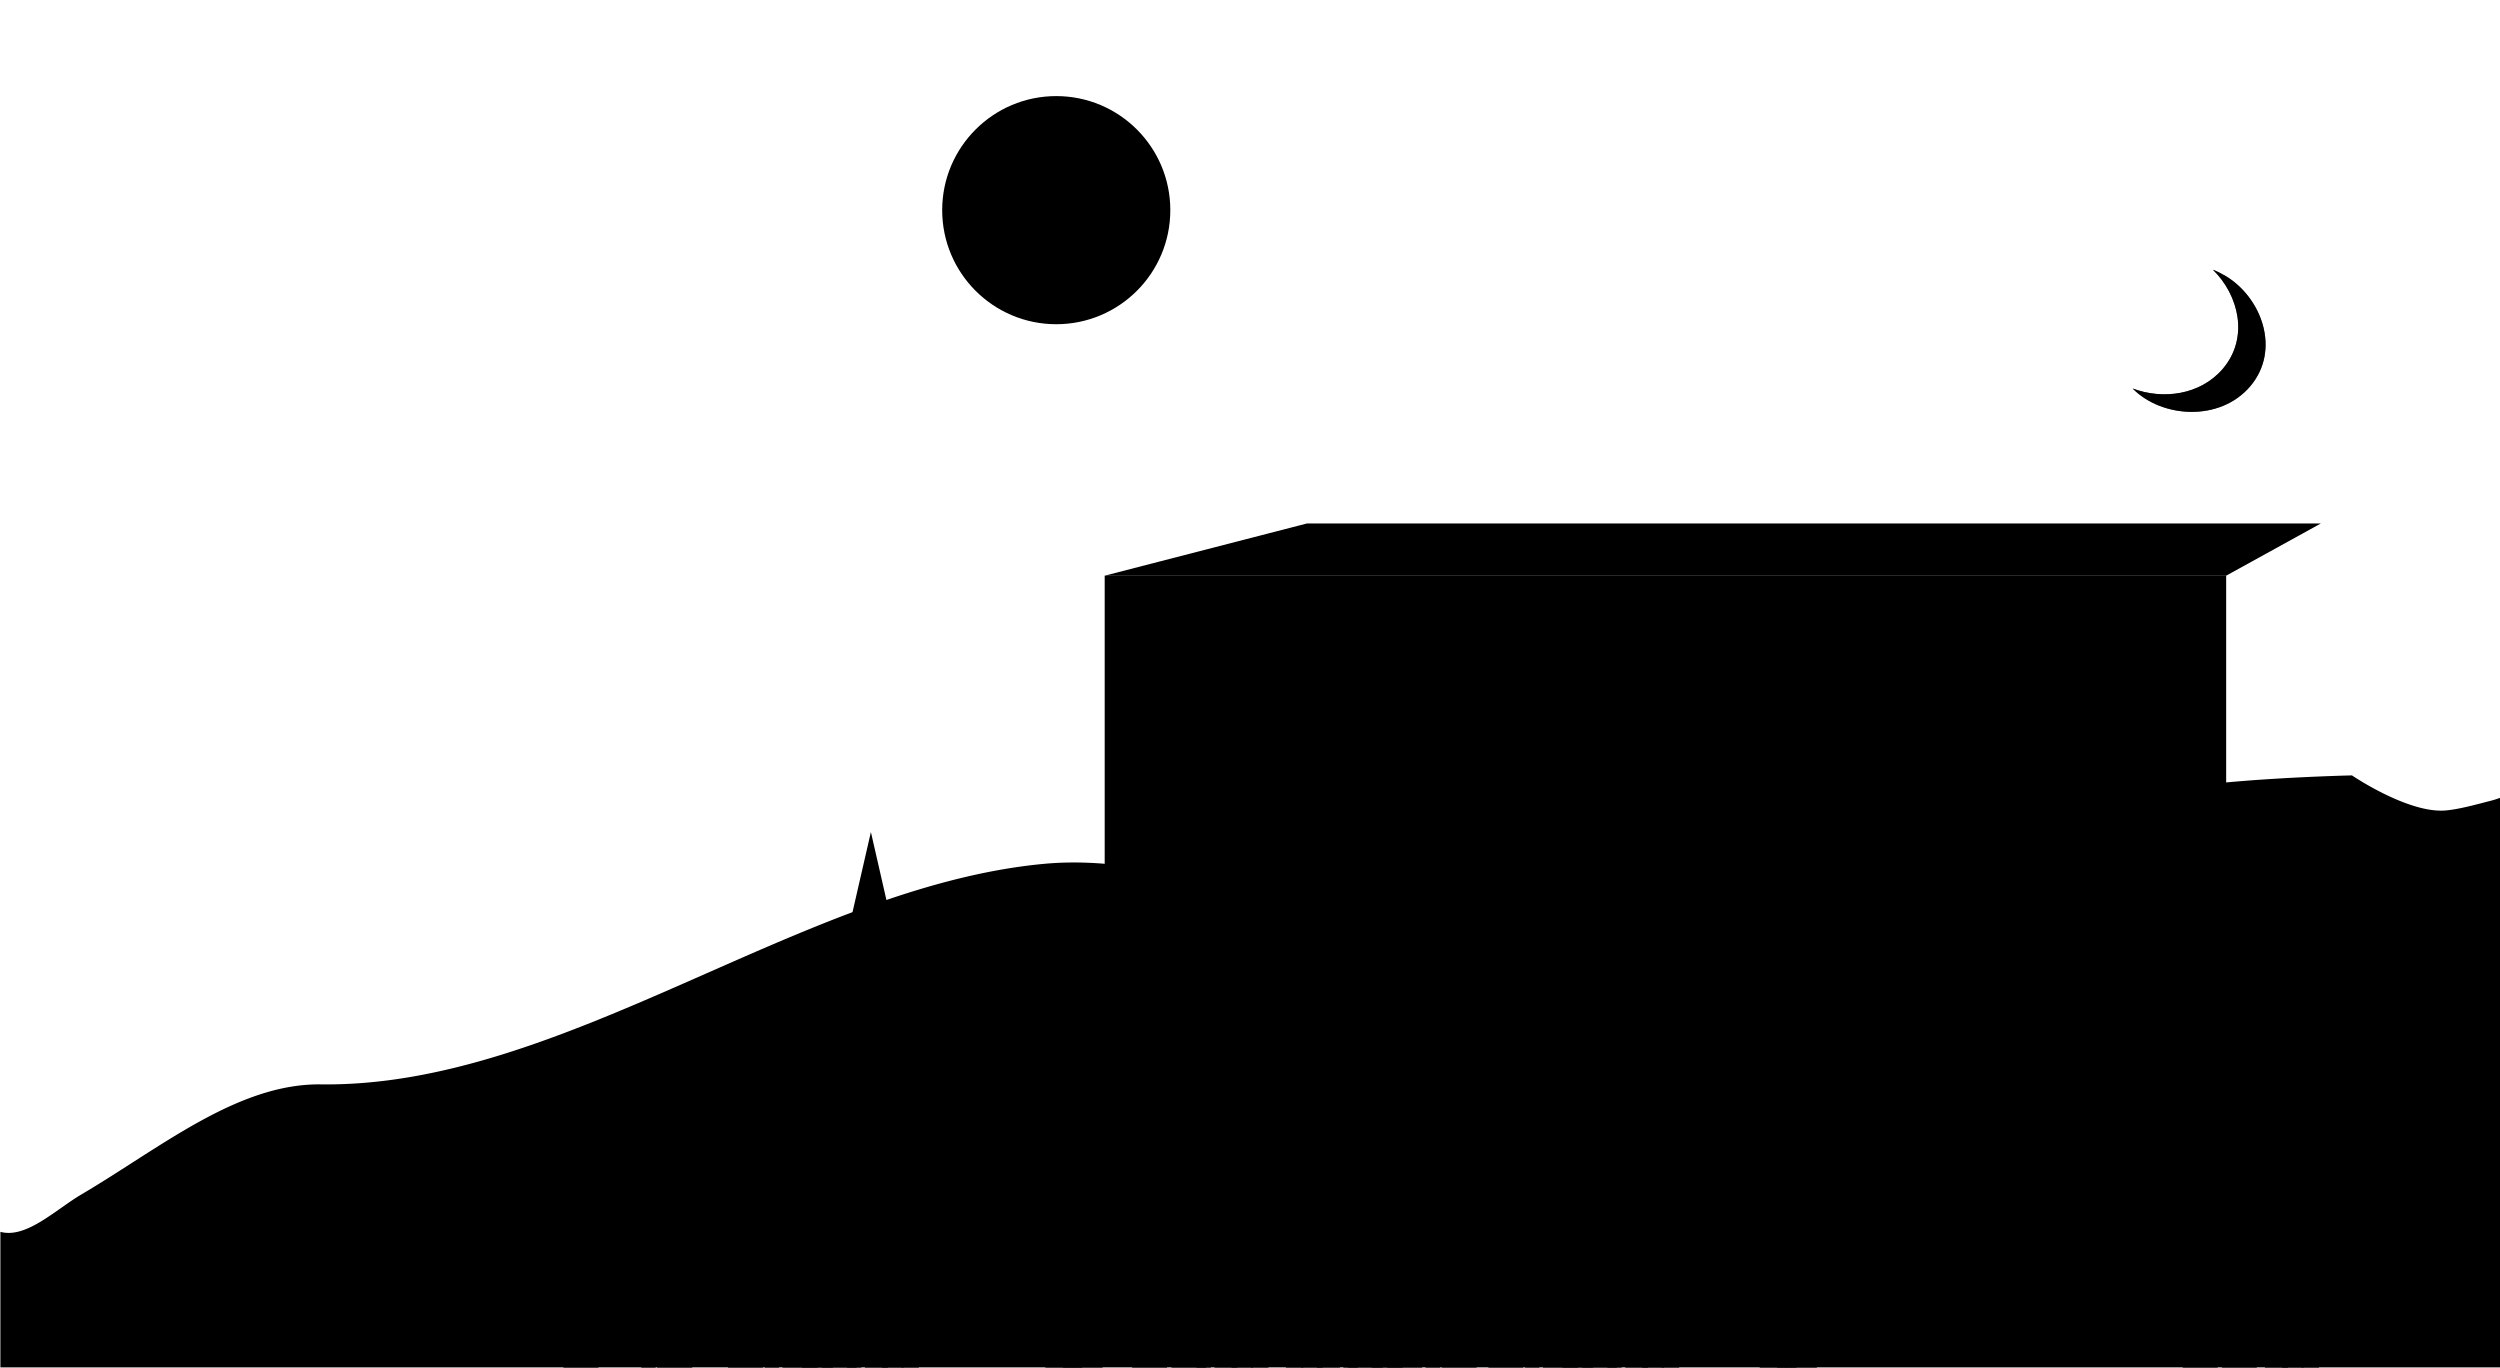 <svg xmlns:svg="http://www.w3.org/2000/svg" xmlns="http://www.w3.org/2000/svg" version="1.1" viewBox="0 0 1280 700.2" class="illustration" preserveAspectRatio="xMidYMax slice">
    <defs>
        <filter id="moon" x="-0.4" width="1.9" y="-0.4" height="1.8" color-interpolation-filters="sRGB">
            <feGaussianBlur stdDeviation="12.1"/>
        </filter>
    </defs>
    <g class="base">
        <path d="m1204.2 397c0 0-67.4 1.5-98.9 8.4-58.8 12.7-117 25.4-175.6 42.4-65.4 19-123.5 27.1-190.4 27.2-69.8 0-136.8-39.1-204.9-32.7-124.2 11.7-245.5 114.5-370.1 112.9-42.7-0.5-82 32.4-122.7 56.4-13.2 7.8-28.2 22.7-41.4 19.1l0 69.4 1279.8 0 0-291.6a51.7 51.7 0 0 1-4 1.3c-7.4 1.9-17.3 4.7-24.4 5.2-19.2 1.2-47.4-18-47.4-18z"
              class="st3"/>
        <rect height="329.1" width="574.2" y="294.8" x="565.6" class="st4"/>
        <polygon transform="translate(0,-4.7929688e-6)"
                 points="1139.7 294.8 565.4 294.8 565.4 294.8 669.2 268 1188.3 268 "
                 class="st5"/>
        <circle r="2.4" cy="346.5" cx="609.2" class="st6"/>
        <path d="m637.5 324c0 0-1.4 10.6-11.9 13.2l0 11.4-6.3 0 0-24.6z" class="st7"/>
        <rect height="41.1" width="22.7" y="387.4" x="882.1" class="st8"/>
        <rect height="41.1" width="22.7" y="453.7" x="590.5" class="st1"/>
        <rect height="41.1" width="22.7" y="453.7" x="674.1" class="st1"/>
        <rect height="41.1" width="22.7" y="453.7" x="757.7" class="st1"/>
        <rect height="41.1" width="22.7" y="453.7" x="841.3" class="st1"/>
        <rect height="41.1" width="22.7" y="453.7" x="924.9" class="st1"/>
        <rect height="41.1" width="22.7" y="387.4" x="631.3" class="st1"/>
        <rect height="41.1" width="22.7" y="387.4" x="714.9" class="st1"/>
        <rect height="41.1" width="22.7" y="387.4" x="798.5" class="st1"/>
        <rect height="41.1" width="22.7" y="387.4" x="965.7" class="st1"/>
        <rect height="41.1" width="22.7" y="387.4" x="1049.3" class="st1"/>
        <rect height="41.1" width="22.7" y="453.7" x="1008.5" class="st1"/>
        <rect height="41.1" width="22.7" y="453.7" x="1092.1" class="st1"/>
        <rect height="41.1" width="22.7" y="583.5" x="590.5" class="st1"/>
        <rect height="41.1" width="22.7" y="583.5" x="674.1" class="st1"/>
        <rect height="41.1" width="22.7" y="583.5" x="757.7" class="st1"/>
        <rect height="41.1" width="22.7" y="583.5" x="841.3" class="st1"/>
        <rect height="41.1" width="22.7" y="583.5" x="924.9" class="st1"/>
        <rect height="41.1" width="22.7" y="517.1" x="631.3" class="st1"/>
        <rect height="41.1" width="22.7" y="517.1" x="714.9" class="st1"/>
        <rect height="41.1" width="22.7" y="517.1" x="798.5" class="st1"/>
        <rect height="41.1" width="22.7" y="517.1" x="882.1" class="st1"/>
        <rect height="41.1" width="22.7" y="517.1" x="965.7" class="st1"/>
        <rect height="41.1" width="22.7" y="517.1" x="1049.3" class="st1"/>
        <rect height="41.1" width="22.7" y="583.5" x="1008.5" class="st1"/>
        <rect height="41.1" width="22.7" y="583.5" x="1092.1" class="st1"/>
        <rect height="41.1" width="22.7" y="324.2" x="590.5" class="st1"/>
        <rect height="41.1" width="22.7" y="324.2" x="674.1" class="st1"/>
        <rect height="41.1" width="22.7" y="324.2" x="757.7" class="st1"/>
        <rect height="41.1" width="22.7" y="324.2" x="841.3" class="st1"/>
        <rect height="41.1" width="22.7" y="324.2" x="924.9" class="st1"/>
        <rect height="41.1" width="22.7" y="324.2" x="1008.5" class="st1"/>
        <rect height="41.1" width="22.7" y="324.2" x="1092.1" class="st1"/>
        <rect height="24.6" width="36.4" y="324" x="624.6" class="st1"/>
        <circle r="2.4" cy="537.7" cx="815.7" class="st2"/>
        <circle r="2.4" cy="537.7" cx="900.5" class="st2"/>
        <circle r="2.4" cy="537.7" cx="983.2" class="st2"/>
        <circle r="2.4" cy="537.7" cx="1068.1" class="st2"/>
        <circle r="2.4" cy="537.7" cx="732.9" class="st2"/>
        <circle r="2.4" cy="537.7" cx="648.7" class="st2"/>
        <circle r="2.4" cy="602.2" cx="775.6" class="st2"/>
        <circle r="2.4" cy="602.2" cx="860.4" class="st2"/>
        <circle r="2.4" cy="602.2" cx="943.2" class="st2"/>
        <circle r="2.4" cy="602.2" cx="1027.5" class="st2"/>
        <circle r="2.4" cy="602.2" cx="1110.9" class="st2"/>
        <circle r="2.4" cy="602.2" cx="692.8" class="st2"/>
        <circle r="2.4" cy="602.2" cx="608.7" class="st2"/>
        <circle r="2.4" cy="408.1" cx="815.7" class="st2"/>
        <circle r="2.4" cy="408.1" cx="900.5" class="st2"/>
        <circle r="2.4" cy="408.1" cx="983.2" class="st2"/>
        <circle r="2.4" cy="408.1" cx="1068.1" class="st2"/>
        <circle r="2.4" cy="408.1" cx="732.9" class="st2"/>
        <circle r="2.4" cy="408.1" cx="648.7" class="st2"/>
        <circle r="2.4" cy="472.6" cx="775.6" class="st2"/>
        <circle r="2.4" cy="472.6" cx="860.4" class="st2"/>
        <circle r="2.4" cy="472.6" cx="943.2" class="st2"/>
        <circle r="2.4" cy="472.6" cx="1027.5" class="st2"/>
        <circle r="2.4" cy="472.6" cx="1110.9" class="st2"/>
        <circle r="2.4" cy="472.6" cx="692.8" class="st2"/>
        <circle r="2.4" cy="472.6" cx="608.7" class="st2"/>
        <circle r="2.4" cy="342.4" cx="775.6" class="st2"/>
        <circle r="2.4" cy="342.4" cx="860.4" class="st2"/>
        <circle r="2.4" cy="342.4" cx="943.2" class="st2"/>
        <circle r="2.4" cy="342.4" cx="1027.5" class="st2"/>
        <circle r="2.4" cy="342.4" cx="1110.9" class="st2"/>
        <circle r="2.4" cy="342.4" cx="692.8" class="st2"/>
        <circle r="2.4" cy="342.4" cx="608.7" class="st2"/>
        <path d="m904.9 472.8 0.4 0" class="st9"/>
        <rect height="24.6" width="36.4" y="583.6" x="707.6" class="st7"/>
        <rect height="21.6" width="37.4" y="453.8" x="622.6" class="st7"/>
        <rect height="24.6" width="36.4" y="388.2" x="749.9" class="st7"/>
        <rect height="24.6" width="36.4" y="388.2" x="833.2" class="st7"/>
        <rect height="24.6" width="36.4" y="388.1" x="666.1" class="st7"/>
        <rect height="24.6" width="36.4" y="387.5" x="917.6" class="st7"/>
        <rect height="24.6" width="36.4" y="387.5" x="1001.3" class="st7"/>
        <rect height="24.6" width="36.4" y="387.5" x="1084.3" class="st7"/>
        <rect height="24.6" width="36.4" y="453.8" x="708.8" class="st7"/>
        <rect height="24.6" width="36.4" y="453.8" x="792.5" class="st7"/>
        <rect height="24.6" width="36.4" y="453.4" x="875.8" class="st7"/>
        <rect height="24.6" width="36.4" y="453.8" x="960.1" class="st7"/>
        <rect height="24.6" width="36.4" y="453.8" x="1043.1" class="st7"/>
        <rect height="21.6" width="37.4" y="583.8" x="622.6" class="st7"/>
        <rect height="24.6" width="36.4" y="583.7" x="876.6" class="st7"/>
        <rect height="24.6" width="36.4" y="583.9" x="792.5" class="st7"/>
        <rect height="24.6" width="36.4" y="583.9" x="960.1" class="st7"/>
        <rect height="24.6" width="36.4" y="583.9" x="1043.1" class="st7"/>
        <rect height="21.6" width="37.4" y="517.6" x="581.6" class="st7"/>
        <rect height="24.6" width="36.4" y="517.7" x="750.3" class="st7"/>
        <rect height="24.6" width="36.4" y="517.7" x="917.9" class="st7"/>
        <rect height="24.6" width="36.4" y="517.2" x="1000.4" class="st7"/>
        <rect height="21.6" width="37.4" y="388.1" x="583" class="st7"/>
        <rect height="24.6" width="36.4" y="517.4" x="833.1" class="st7"/>
        <rect height="24.6" width="36.4" y="516.8" x="1084.3" class="st7"/>
        <rect height="24.6" width="36.4" y="324" x="708.8" class="st7"/>
        <rect height="24.6" width="36.4" y="324" x="792.5" class="st7"/>
        <rect height="24.6" width="36.4" y="324" x="876.4" class="st7"/>
        <rect height="24.6" width="36.4" y="324" x="960.1" class="st7"/>
        <rect height="24.6" width="36.4" y="324" x="1043.1" class="st7"/>
        <rect height="24.6" width="36.4" y="517.7" x="666.5" class="st7"/>
        <path d="m711.7 335.5 0 0.4" class="st10"/>
        <rect transform="matrix(0,1,-1,0,0,0)" height="36.7" width="21.4" y="-829.1" x="323.7"
              class="st11"/>
        <path d="m902 453.4c0 0 0.9 10.6 7.1 13.2l0 11.4 3.8 0 0-24.6zm-180.6 130.3c0 0 1.9 10.6 15.4 13.2l0 11.4 8.1 0 0-24.6zm9 0c0 0-1.9 10.6-15.4 13.2l0 11.4-8.1 0 0-24.6z"
              class="st11"/>
        <polygon transform="translate(0,-4.7929688e-6)"
                 points="750.1 517.7 750.1 542.2 750.1 542.2 759 542.2 760.3 517.7 "
                 class="st11"/>
        <rect height="21.6" width="8.9" y="453.8" x="651.1" class="st12"/>
        <rect transform="matrix(0,1,-1,0,0,0)" height="33.8" width="4.4" y="-744" x="323.8"
              class="st12"/>
        <rect transform="matrix(0,1,-1,0,0,0)" height="33.8" width="4.4" y="-744.1" x="330.1"
              class="st12"/>
        <rect transform="matrix(0,1,-1,0,0,0)" height="33.8" width="4.4" y="-952.7" x="388.3"
              class="st12"/>
        <rect transform="matrix(0,1,-1,0,0,0)" height="33.8" width="4.4" y="-952.7" x="394.6"
              class="st12"/>
        <rect transform="matrix(0,1,-1,0,0,0)" height="33.8" width="4.4" y="-952.7" x="401.2"
              class="st12"/>
        <rect height="24.6" width="8.9" y="324" x="1043.1" class="st12"/>
        <rect height="24.8" width="23.5" y="323.9" x="1056.1" class="st12"/>
        <polygon transform="translate(0,-4.7929688e-6)"
                 points="876.8 583.9 876.8 608.4 876.8 608.4 885.7 608.4 890.9 583.9 "
                 class="st12"/>
        <polygon transform="translate(0,-4.7929688e-6)"
                 points="913.4 583.9 913.4 608.4 913.4 608.4 904.5 608.4 899.2 583.9 "
                 class="st12"/>
        <rect height="24.7" width="18.3" y="584.4" x="978.5" class="st12"/>
        <rect height="3.5" width="13.4" y="419" x="719.5" class="st5"/>
        <rect height="3.5" width="13.4" y="357.9" x="930.2" class="st5"/>
        <rect height="20.2" width="9.1" y="392.1" x="887" class="st5"/>
        <rect height="7.2" width="13.4" y="416.5" x="887" class="st5"/>
        <rect height="3.5" width="13.4" y="547.9" x="886.7" class="st5"/>
        <rect height="3.5" width="13.4" y="615.8" x="846.8" class="st5"/>
        <path d="m637.1 324c0 0-1.5 10.6-11.9 13.2l0 11.4-6.3 0 0-24.6zm340.8-0.2c0 0-1.5 10.6-11.9 13.2l0 11.4-6.3 0 0-24.6zm0.3 0.1c0 0 1.5 10.6 11.9 13.2l0 11.4 6.3 0 0-24.6zm83.1 260c0 0 1.5 8.8 11.9 11l0 9.4 6.3 0 0-20.4zm-212.8-66.6c0 0 1.5 10.6 11.9 13.2l0 11.4 6.3 0 0-24.6z"
              class="st5"/>
        <rect height="8.5" width="37.3" y="517.3" x="1000.1" class="st5"/>
        <path d="m1002.1 526.7 0 0.4 -0.4-0.4 0 0.4" class="st5"/>
        <rect transform="matrix(0,1,-1,0,0,0)" height="33.8" width="4.4" y="-827.6" x="455.5"
              class="st5"/>
        <rect transform="matrix(0,1,-1,0,0,0)" height="33.8" width="11.2" y="-827.6" x="462.1"
              class="st5"/>
        <line y2="365.7" x2="1139.1" y1="365.7" x1="566.2"
              class="st13"/>
        <line y2="428.4" x2="1138.5" y1="428.4" x1="565.6"
              class="st13"/>
        <line y2="495" x2="1139.6" y1="495" x1="566.7"
              class="st13"/>
        <line y2="558.5" x2="1139.9" y1="558.5" x1="567"
              class="st13"/>
        <circle r="6.2" cy="463.9" cx="1103.4" class="st7"/>
        <circle r="6.2" cy="397.9" cx="808.9" class="st7"/>
        <polygon transform="translate(0,-4.7929688e-6)" points="335.7 700.2 328.3 700.2 332 681.9 332 681.9 "
                 class="st14"/>
        <polygon transform="translate(0,-4.7929688e-6)" points="900.9 700.2 914.9 700.2 907.9 681.9 907.9 681.9 "
                 class="st14"/>
        <polygon transform="translate(0,-4.7929688e-6)" points="909.8 700.2 919.9 700.2 914.8 689.1 914.8 689.1 "
                 class="st14"/>
        <polygon transform="translate(0,-4.7929688e-6)" points="535.2 700.2 549.2 700.2 542.2 681.9 542.2 681.9 "
                 class="st14"/>
        <polygon transform="translate(0,-4.7929688e-6)" points="544.1 700.2 554.2 700.2 549.2 689.1 549.2 689.1 "
                 class="st14"/>
        <polygon transform="translate(0,-4.7929688e-6)" points="579.6 700.2 597.6 700.2 588.6 681.9 588.6 681.9 "
                 class="st14"/>
        <polygon transform="translate(0,-4.7929688e-6)" points="548.7 700.2 564.6 700.2 556.6 674.7 556.6 674.7 "
                 class="st14"/>
        <polygon transform="translate(0,-4.7929688e-6)" points="599.7 700.2 617.7 700.2 608.7 689.1 608.7 689.1 "
                 class="st14"/>
        <polygon transform="translate(0,-4.7929688e-6)" points="612.6 700.2 620 700.2 616.3 681.9 616.3 681.9 "
                 class="st14"/>
        <polygon transform="translate(0,-4.7929688e-6)" points="621.8 700.2 633.6 700.2 627.7 681.9 627.7 681.9 "
                 class="st14"/>
        <polygon transform="translate(0,-4.7929688e-6)" points="640.5 700.2 649.5 700.2 645 690.6 645 690.6 "
                 class="st14"/>
        <polygon transform="translate(0,-4.7929688e-6)" points="630.5 700.2 641.5 700.2 636 678 636 678 "
                 class="st14"/>
        <polygon transform="translate(0,-4.7929688e-6)" points="756.1 700.2 738.1 700.2 747.1 681.9 747.1 681.9 "
                 class="st14"/>
        <polygon transform="translate(0,-4.7929688e-6)" points="737.4 700.2 729.9 700.2 733.7 681.9 733.7 681.9 "
                 class="st14"/>
        <polygon transform="translate(0,-4.7929688e-6)" points="728.2 700.2 710.2 700.2 719.2 681.9 719.2 681.9 "
                 class="st14"/>
        <polygon transform="translate(0,-4.7929688e-6)" points="718.2 700.2 702.3 700.2 710.3 674.7 710.3 674.7 "
                 class="st14"/>
        <polygon transform="translate(0,-4.7929688e-6)" points="708.1 700.2 690.1 700.2 699.1 689.1 699.1 689.1 "
                 class="st14"/>
        <polygon transform="translate(0,-4.7929688e-6)" points="695.2 700.2 687.8 700.2 691.5 681.9 691.5 681.9 "
                 class="st14"/>
        <polygon transform="translate(0,-4.7929688e-6)" points="686.1 700.2 674.2 700.2 680.1 681.9 680.1 681.9 "
                 class="st14"/>
        <polygon transform="translate(0,-4.7929688e-6)" points="667.3 700.2 658.3 700.2 662.8 690.6 662.8 690.6 "
                 class="st14"/>
        <polygon transform="translate(0,-4.7929688e-6)" points="677.3 700.2 666.3 700.2 671.8 678 671.8 678 "
                 class="st14"/>
        <polygon transform="translate(0,-4.7929688e-6)" points="762 700.2 780 700.2 771 681.9 771 681.9 "
                 class="st14"/>
        <polygon transform="translate(0,-4.7929688e-6)" points="780.8 700.2 788.2 700.2 784.5 681.9 784.5 681.9 "
                 class="st14"/>
        <polygon transform="translate(0,-4.7929688e-6)" points="789.9 700.2 808 700.2 798.9 681.9 798.9 681.9 "
                 class="st14"/>
        <polygon transform="translate(0,-4.7929688e-6)" points="799.9 700.2 815.8 700.2 807.9 674.7 807.9 674.7 "
                 class="st14"/>
        <polygon transform="translate(0,-4.7929688e-6)" points="810 700.2 828 700.2 819 689.1 819 689.1 "
                 class="st14"/>
        <polygon transform="translate(0,-4.7929688e-6)" points="822.9 700.2 830.3 700.2 826.6 681.9 826.6 681.9 "
                 class="st14"/>
        <polygon transform="translate(0,-4.7929688e-6)" points="832.1 700.2 843.9 700.2 838 681.9 838 681.9 "
                 class="st14"/>
        <polygon transform="translate(0,-4.7929688e-6)" points="850.8 700.2 859.8 700.2 855.3 690.6 855.3 690.6 "
                 class="st14"/>
        <polygon transform="translate(0,-4.7929688e-6)" points="840.8 700.2 851.9 700.2 846.3 678 846.3 678 "
                 class="st14"/>
        <polygon transform="translate(0,-4.7929688e-6)" points="1117.5 700.2 1135.5 700.2 1126.5 681.9 1126.5 681.9 "
                 class="st14"/>
        <polygon transform="translate(0,-4.7929688e-6)" points="914.4 700.2 930.3 700.2 922.3 674.7 922.3 674.7 "
                 class="st14"/>
        <polygon transform="translate(0,-4.7929688e-6)" points="1137.5 700.2 1155.6 700.2 1146.6 689.1 1146.6 689.1 "
                 class="st14"/>
        <polygon transform="translate(0,-4.7929688e-6)" points="1159.6 700.2 1171.5 700.2 1165.5 681.9 1165.5 681.9 "
                 class="st14"/>
        <polygon transform="translate(0,-4.7929688e-6)" points="1178.4 700.2 1187.4 700.2 1182.9 690.6 1182.9 690.6 "
                 class="st14"/>
        <polygon transform="translate(0,-4.7929688e-6)" points="1168.4 700.2 1179.4 700.2 1173.9 678 1173.9 678 "
                 class="st14"/>
        <polygon transform="translate(0,-4.7929688e-6)" points="354.5 700.2 336.4 700.2 345.4 681.9 345.4 681.9 "
                 class="st14"/>
        <polygon transform="translate(0,-4.7929688e-6)" points="306.5 700.2 288.4 700.2 297.4 689.1 297.4 689.1 "
                 class="st14"/>
        <polygon transform="translate(0,-4.7929688e-6)" points="372.7 700.2 390.7 700.2 381.7 681.9 381.7 681.9 "
                 class="st14"/>
        <polygon transform="translate(0,-4.7929688e-6)" points="391.5 700.2 398.9 700.2 395.2 681.9 395.2 681.9 "
                 class="st14"/>
        <polygon transform="translate(0,-4.7929688e-6)" points="400.6 700.2 418.7 700.2 409.6 681.9 409.6 681.9 "
                 class="st14"/>
        <polygon transform="translate(0,-4.7929688e-6)" points="410.6 700.2 426.5 700.2 418.6 674.7 418.6 674.7 "
                 class="st14"/>
        <polygon transform="translate(0,-4.7929688e-6)" points="420.7 700.2 438.7 700.2 429.7 689.1 429.7 689.1 "
                 class="st14"/>
        <polygon transform="translate(0,-4.7929688e-6)" points="433.6 700.2 441 700.2 437.3 681.9 437.3 681.9 "
                 class="st14"/>
        <polygon transform="translate(0,-4.7929688e-6)" points="442.8 700.2 454.6 700.2 448.7 681.9 448.7 681.9 "
                 class="st14"/>
        <polygon transform="translate(0,-4.7929688e-6)" points="461.6 700.2 470.5 700.2 466 690.6 466 690.6 "
                 class="st14"/>
        <polygon transform="translate(0,-4.7929688e-6)" points="451.5 700.2 462.6 700.2 457.1 678 457.1 678 "
                 class="st14"/>
        <rect height="31.5" width="15.4" y="621.8" x="1179.1" class="st17"/>
        <rect height="37.2" width="9.7" y="622.9" x="1152.7" class="st18"/>
        <rect height="24" width="11.7" y="476.5" x="1196.6" class="st17"/>
        <rect height="31.5" width="15.4" y="501.3" x="1212.9" class="st17"/>
        <rect height="31.5" width="15.4" y="500.8" x="436.3" class="st17"/>
        <rect height="37.2" width="9.7" y="603.5" x="475" class="st19"/>
        <polygon transform="translate(0,-4.7929688e-6)" points="1166.1 645.4 1211.2 645.4 1188.7 547 1188.7 547 "
                 class="st16"/>
        <circle r="32.2" cy="610.3" cx="1157.6" class="st14"/>
        <polygon transform="translate(0,-4.7929688e-6)" points="1185.7 494.5 1220 494.5 1202.9 419.6 1202.9 419.6 "
                 class="st16"/>
        <polygon transform="translate(0,-4.7929688e-6)" points="1200.5 526.9 1239.2 526.9 1219.9 442.4 1219.9 442.4 "
                 class="st16"/>
        <polygon transform="translate(0,-4.7929688e-6)" points="423.3 524.5 468.4 524.5 445.9 426 445.9 426 "
                 class="st16"/>
        <circle r="32.2" cy="590.9" cx="479.8" class="st14"/>
        <circle r="58.4" cy="107.6" cx="540.8" class="st20 sun"/>
    </g>
    <g class="stars">
        <g transform="translate(-3.4161414e-6,0.2)">
            <g>
                <line x1="1215.5" y1="335.4" x2="1223" y2="330.6"
                      class="st15"/>
                <line x1="1219.6" y1="332.7" x2="1218.6" y2="328.9"
                      class="st15"/>
                <line x1="1219.6" y1="332.7" x2="1224.7" y2="335"
                      class="st15"/>
                <line x1="1219.6" y1="332.7" x2="1219.5" y2="337"
                      class="st15"/>
            </g>
            <g>
                <line x1="1252.1" y1="309.1" x2="1251.1" y2="299"
                      class="st15"/>
                <line x1="1251.7" y1="304.8" x2="1256.9" y2="299.5"
                      class="st15"/>
                <line x1="1251.7" y1="304.8" x2="1257.9" y2="305.7"
                      class="st15"/>
                <line x1="1251.7" y1="304.8" x2="1245.8" y2="308.6"
                      class="st15"/>
            </g>
            <g>
                <g style="fill-opacity:0.6;fill:#000;filter:url(#moon)">
                    <path
                            d="m1139.5 141.1c-2.2-1.3-4.4-2.4-6.5-3.2 13.3 13 18.6 34.8 5.1 50.7-11.6 13.6-30.9 15.9-46.2 10.1 14.8 15.1 44.6 17.2 60.2-1.1 15.8-18.6 5.9-45.4-12.6-56.5z"
                            style="fill-opacity:0.6;fill:#000"/>
                </g>
                <g>
                    <path
                            d="m1139.5 141.1c-2.2-1.3-4.4-2.4-6.5-3.2 13.3 13 18.6 34.8 5.1 50.7-11.6 13.6-30.9 15.9-46.2 10.1 14.8 15.1 44.6 17.2 60.2-1.1 15.8-18.6 5.9-45.4-12.6-56.5z"
                            class="st7"/>
                </g>
            </g>
            <g>
                <line x1="982.5" y1="153.2" x2="971.9" y2="159.3"
                      class="st15"/>
                <line x1="973.3" y1="153.9" x2="977.9" y2="164"
                      class="st15"/>
                <line x1="978.3" y1="150.7" x2="972.9" y2="164.5"
                      class="st15"/>
            </g>
            <g>
                <line x1="1215.5" y1="335.4" x2="1223" y2="330.6"
                      class="st15"/>
                <line x1="1219.6" y1="332.7" x2="1218.6" y2="328.9"
                      class="st15"/>
                <line x1="1219.6" y1="332.7" x2="1224.7" y2="335"
                      class="st15"/>
                <line x1="1219.6" y1="332.7" x2="1219.5" y2="337"
                      class="st15"/>
            </g>
            <g>
                <line x1="832.7" y1="150.6" x2="828.3" y2="154.7"
                      class="st15"/>
                <line x1="830.4" y1="152.7" x2="833.9" y2="157.1"
                      class="st15"/>
                <line x1="830.4" y1="152.7" x2="837.4" y2="153.2"
                      class="st15"/>
                <line x1="830.4" y1="152.7" x2="828.5" y2="148.4"
                      class="st15"/>
            </g>
            <g>
                <line x1="160.9" y1="101.1" x2="155.7" y2="107.8"
                      class="st15"/>
                <line x1="155.7" y1="101.4" x2="158.2" y2="104.5"
                      class="st15"/>
                <line x1="158.2" y1="104.5" x2="162.9" y2="103.8"
                      class="st15"/>
                <line x1="158.2" y1="104.5" x2="162.4" y2="107.3"
                      class="st15"/>
            </g>
            <g>
                <line x1="808.2" y1="194.1" x2="815.3" y2="199"
                      class="st15"/>
                <line x1="813.6" y1="193.3" x2="812.6" y2="197.1"
                      class="st15"/>
                <line x1="812.6" y1="197.1" x2="806.7" y2="197.5"
                      class="st15"/>
                <line x1="812.6" y1="197.1" x2="813.4" y2="201.2"
                      class="st15"/>
                <line x1="812.6" y1="197.1" x2="808.7" y2="200.2"
                      class="st15"/>
            </g>
            <g>
                <line x1="447.9" y1="175.7" x2="453.1" y2="175.7"
                      class="st15"/>
                <line x1="453.1" y1="175.7" x2="449.9" y2="171.3"
                      class="st15"/>
                <line x1="453.1" y1="175.7" x2="456.8" y2="173"
                      class="st15"/>
                <line x1="453.3" y1="173" x2="453.6" y2="179.7"
                      class="st15"/>
            </g>
            <g>
                <line x1="808" y1="117.5" x2="808.6" y2="124.2"
                      class="st15"/>
                <line x1="808.3" y1="120.8" x2="812.1" y2="118.7"
                      class="st15"/>
                <line x1="808.3" y1="120.8" x2="804.2" y2="121.6"
                      class="st15"/>
            </g>
            <g>
                <line x1="709.4" y1="176.4" x2="708.4" y2="166.3"
                      class="st15"/>
                <line x1="708.9" y1="172.1" x2="714.2" y2="166.8"
                      class="st15"/>
                <line x1="708.9" y1="172.1" x2="715.1" y2="173"
                      class="st15"/>
                <line x1="708.9" y1="172.1" x2="703.1" y2="175.9"
                      class="st15"/>
            </g>
            <g>
                <line x1="731.5" y1="148.9" x2="727.7" y2="140.2"
                      class="st15"/>
                <line x1="729.6" y1="144.5" x2="735.9" y2="142.2"
                      class="st15"/>
                <line x1="729.6" y1="144.5" x2="720.4" y2="144.6"
                      class="st15"/>
            </g>
            <g>
                <line x1="1173.1" y1="137.4" x2="1178.3" y2="137.4"
                      class="st15"/>
                <line x1="1178.3" y1="137.4" x2="1175.1" y2="132.9"
                      class="st15"/>
                <line x1="1178.3" y1="137.4" x2="1182" y2="134.6"
                      class="st15"/>
                <line x1="1178.5" y1="134.6" x2="1178.8" y2="141.3"
                      class="st15"/>
            </g>
            <g>
                <line x1="421.6" y1="71.1" x2="420.7" y2="61"
                      class="st15"/>
                <line x1="421.2" y1="66.8" x2="426.5" y2="61.5"
                      class="st15"/>
                <line x1="421.2" y1="66.8" x2="427.4" y2="67.8"
                      class="st15"/>
                <line x1="421.2" y1="66.8" x2="415.4" y2="70.6"
                      class="st15"/>
            </g>
            <g>
                <line x1="183.7" y1="465.3" x2="182.7" y2="455.2"
                      class="st15"/>
                <line x1="183.3" y1="460.9" x2="188.5" y2="455.6"
                      class="st15"/>
                <line x1="183.3" y1="460.9" x2="189.5" y2="461.9"
                      class="st15"/>
                <line x1="183.3" y1="460.9" x2="177.4" y2="464.8"
                      class="st15"/>
            </g>
            <g>
                <line x1="580.3" y1="222.3" x2="579.3" y2="212.2"
                      class="st15"/>
                <line x1="579.9" y1="218" x2="585.1" y2="212.7"
                      class="st15"/>
                <line x1="579.9" y1="218" x2="586.1" y2="219"
                      class="st15"/>
                <line x1="579.9" y1="218" x2="574" y2="221.9"
                      class="st15"/>
            </g>
            <g>
                <line x1="1252.1" y1="309.1" x2="1251.1" y2="299"
                      class="st15"/>
                <line x1="1251.7" y1="304.8" x2="1256.9" y2="299.5"
                      class="st15"/>
                <line x1="1251.7" y1="304.8" x2="1257.9" y2="305.7"
                      class="st15"/>
                <line x1="1251.7" y1="304.8" x2="1245.8" y2="308.6"
                      class="st15"/>
            </g>
        </g>
    </g>
</svg>